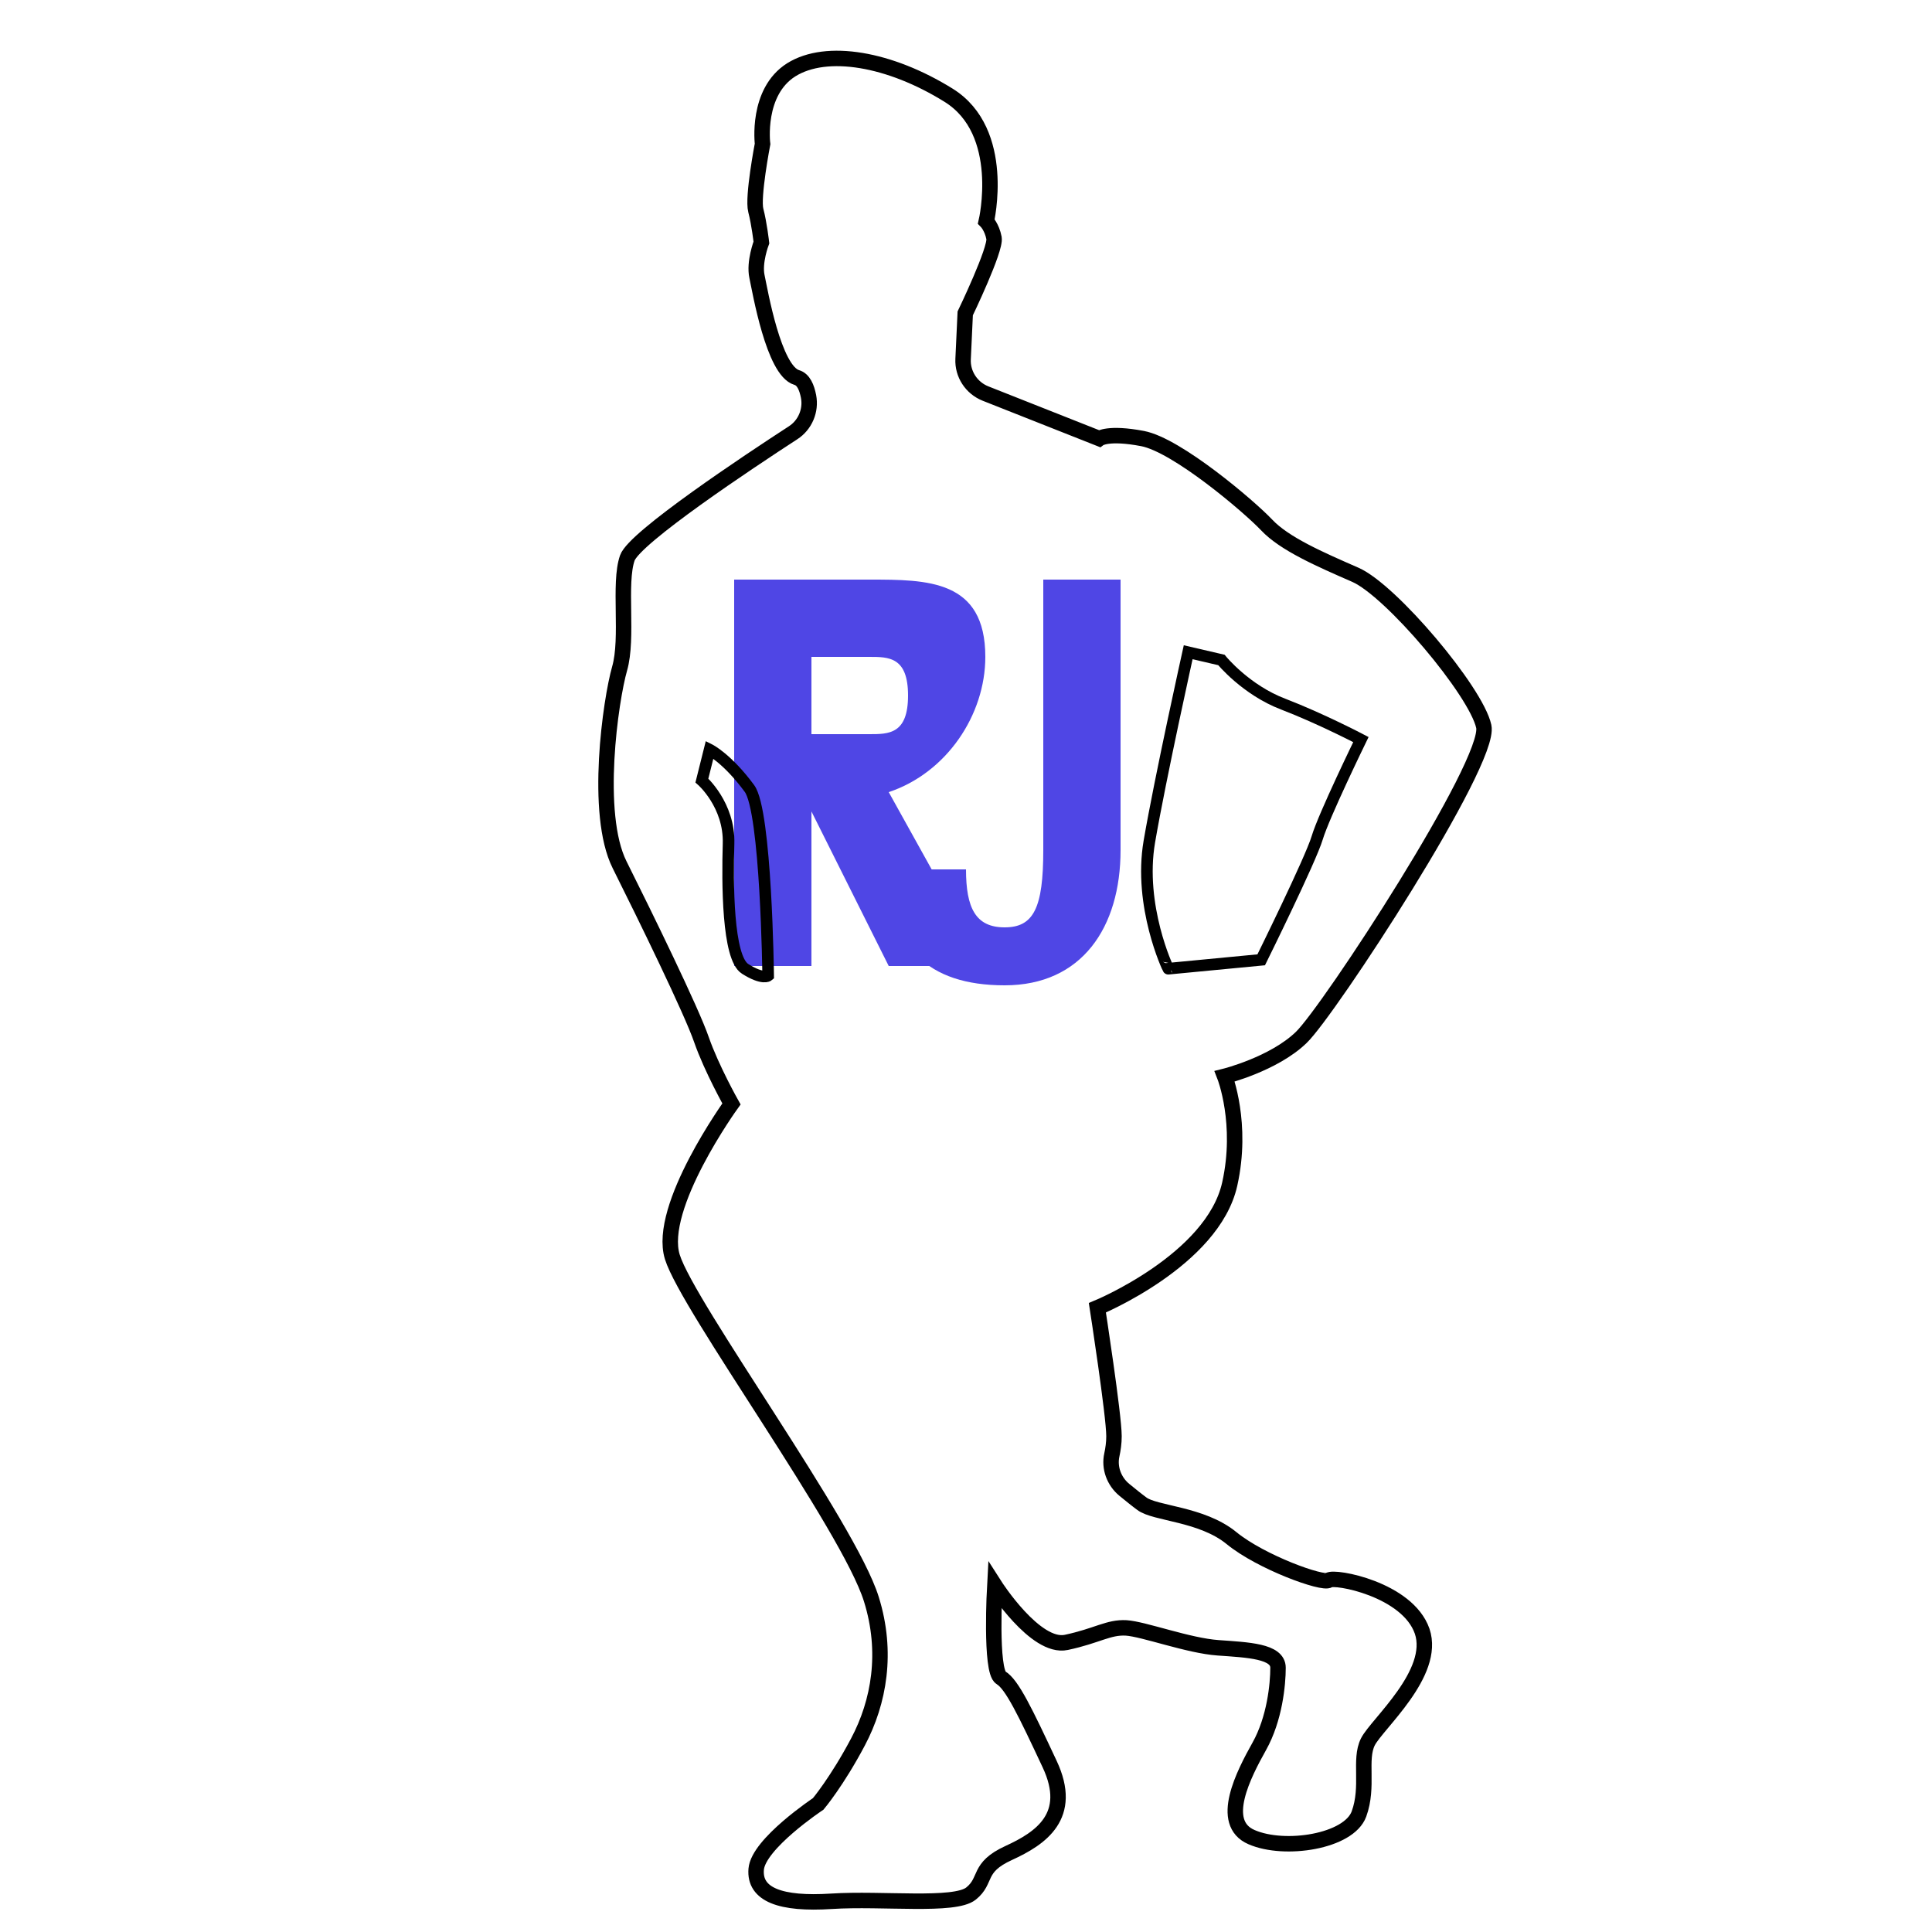  <svg version="1.1" xmlns="http://www.w3.org/2000/svg" xmlns:xlink="http://www.w3.org/1999/xlink" 
                viewBox="0 0 1000 1000">
               <!-- Modified Atlas Silhouette - removed upper torso detail, made more neutral -->
               <path d="M687.8,817.9c-2.9,2.3-35-9.2-50.4-21.8s-39.6-12.6-46.4-17.8c-2.6-1.9-5.9-4.6-9.1-7.2c-5.3-4.4-7.9-11.4-6.4-18.1
                   c0.6-2.8,1.1-6.1,1.1-9.6c0-10.9-8.6-66.5-8.6-66.5s59.7-24.6,68.5-64c7-31.3-2.6-55.8-2.6-55.8s25.3-6.3,39.6-20.1
                   C687.8,523.3,772,394.4,768,376c-4-18.3-48.1-70.5-66.5-78.5c-18.3-8-36.7-16-45.9-25.8c-9.2-9.7-46.4-41.3-64.2-44.7
                   c-17.8-3.4-22.4,0-22.4,0l-58.9-23.3c-7.3-2.9-12-10.1-11.6-17.9l1.1-23.6c0,0,16-33.2,14.9-39c-1.1-5.7-4-8.6-4-8.6
                   s10.9-46.4-19.5-65.3s-63.1-24.6-81.4-13.2c-18.3,11.5-14.9,38.4-14.9,38.4s-5.3,27.5-3.5,34.4c1.8,6.9,2.9,16.6,2.9,16.6
                   s-3.9,10.2-2.3,17.6s8.6,48.8,20.6,52.3c3.5,1,5.2,5.2,6.1,9.8c1.4,7.3-1.8,14.8-8,18.8c-22.8,14.8-82.1,54.2-85.8,64.8
                   c-4.6,13.2,0.6,41.3-4,57.3c-4.6,16-13.2,75.1,0,101.5s37.3,75.7,42.4,90.6c5.2,14.9,15.5,33.2,15.5,33.2S340,624.8,348,650.6
                   c8,25.8,91.3,139.4,103,177.1c8.6,27.5,4,53.3-6.9,73.9c-10.9,20.6-20.6,32.1-20.6,32.1s-31,20.6-32.1,33.8s12.6,18.3,39,16.6
                   c26.4-1.7,63.6,2.9,72.2-4c8.6-6.9,2.9-13.4,19.5-21c16.6-7.6,33.8-19.1,21.2-46c-12.6-26.9-19.5-41.3-25.2-44.7
                   c-5.7-3.4-3.2-47.8-3.2-47.8s21,32.9,37,29.5s21.8-8,31-7.5c9.2,0.6,32.1,9.2,47.6,10.3c15.5,1.1,31,1.7,31,10.3
                   c0,8.6-1.7,26.4-9.7,40.7c-8,14.3-21.2,39.6-4,47c17.2,7.5,50.4,2.3,55.6-12c5.2-14.3,0-28.1,4.6-37.3c4.6-9.2,35.5-35.5,28.1-57.3
                   C728.5,822.5,690.6,815.6,687.8,817.9z"
                   fill="none" 
                   stroke="#000000" 
                   stroke-width="8"/>
           
               <!-- Filled R -->
               <path d="M380,300 
                        L380,500
                        L420,500
                        L420,420
                        L460,500
                        L510,500
                        L460,410
                        C490,400 510,370 510,340
                        C510,300 480,300 450,300
                        Z
                        M420,340
                        L450,340
                        C460,340 470,340 470,360
                        C470,380 460,380 450,380
                        L420,380
                        Z"
                     fill="#4F46E5"/>
           
               <!-- Filled J -->
               <path d="M580,300
                        L580,440
                        C580,480 560,510 520,510
                        C480,510 460,490 460,450
                        L500,450
                        C500,470 505,480 520,480
                        C535,480 540,470 540,440
                        L540,300
                        Z"
                     fill="#4F46E5"/>
           
               <!-- Modified detail paths -->
               <path d="M594.9,435.6c5.7-33.2,20.1-98,20.1-98l17.2,4c0,0,12.6,15.5,32.1,22.9c19.5,7.5,40.1,18.3,40.1,18.3s-19.2,39.4-22.6,50.8
                   s-29,63.2-29,63.2l-48.1,4.6C604.6,501.5,589.2,468.9,594.9,435.6z"
                     fill="none"
                     stroke="#000000"
                     stroke-width="6"/>
           
               <path d="M385.7,501.5c-9.2-5.7-9.2-44.7-8.6-64.8c0.6-20.1-13.8-32.7-13.8-32.7l4-16c0,0,9.2,4.6,20.6,20.1
                   c8.7,11.7,9.7,96.9,9.7,96.9S394.9,507.3,385.7,501.5z"
                     fill="none"
                     stroke="#000000"
                     stroke-width="6"/>
           </svg>